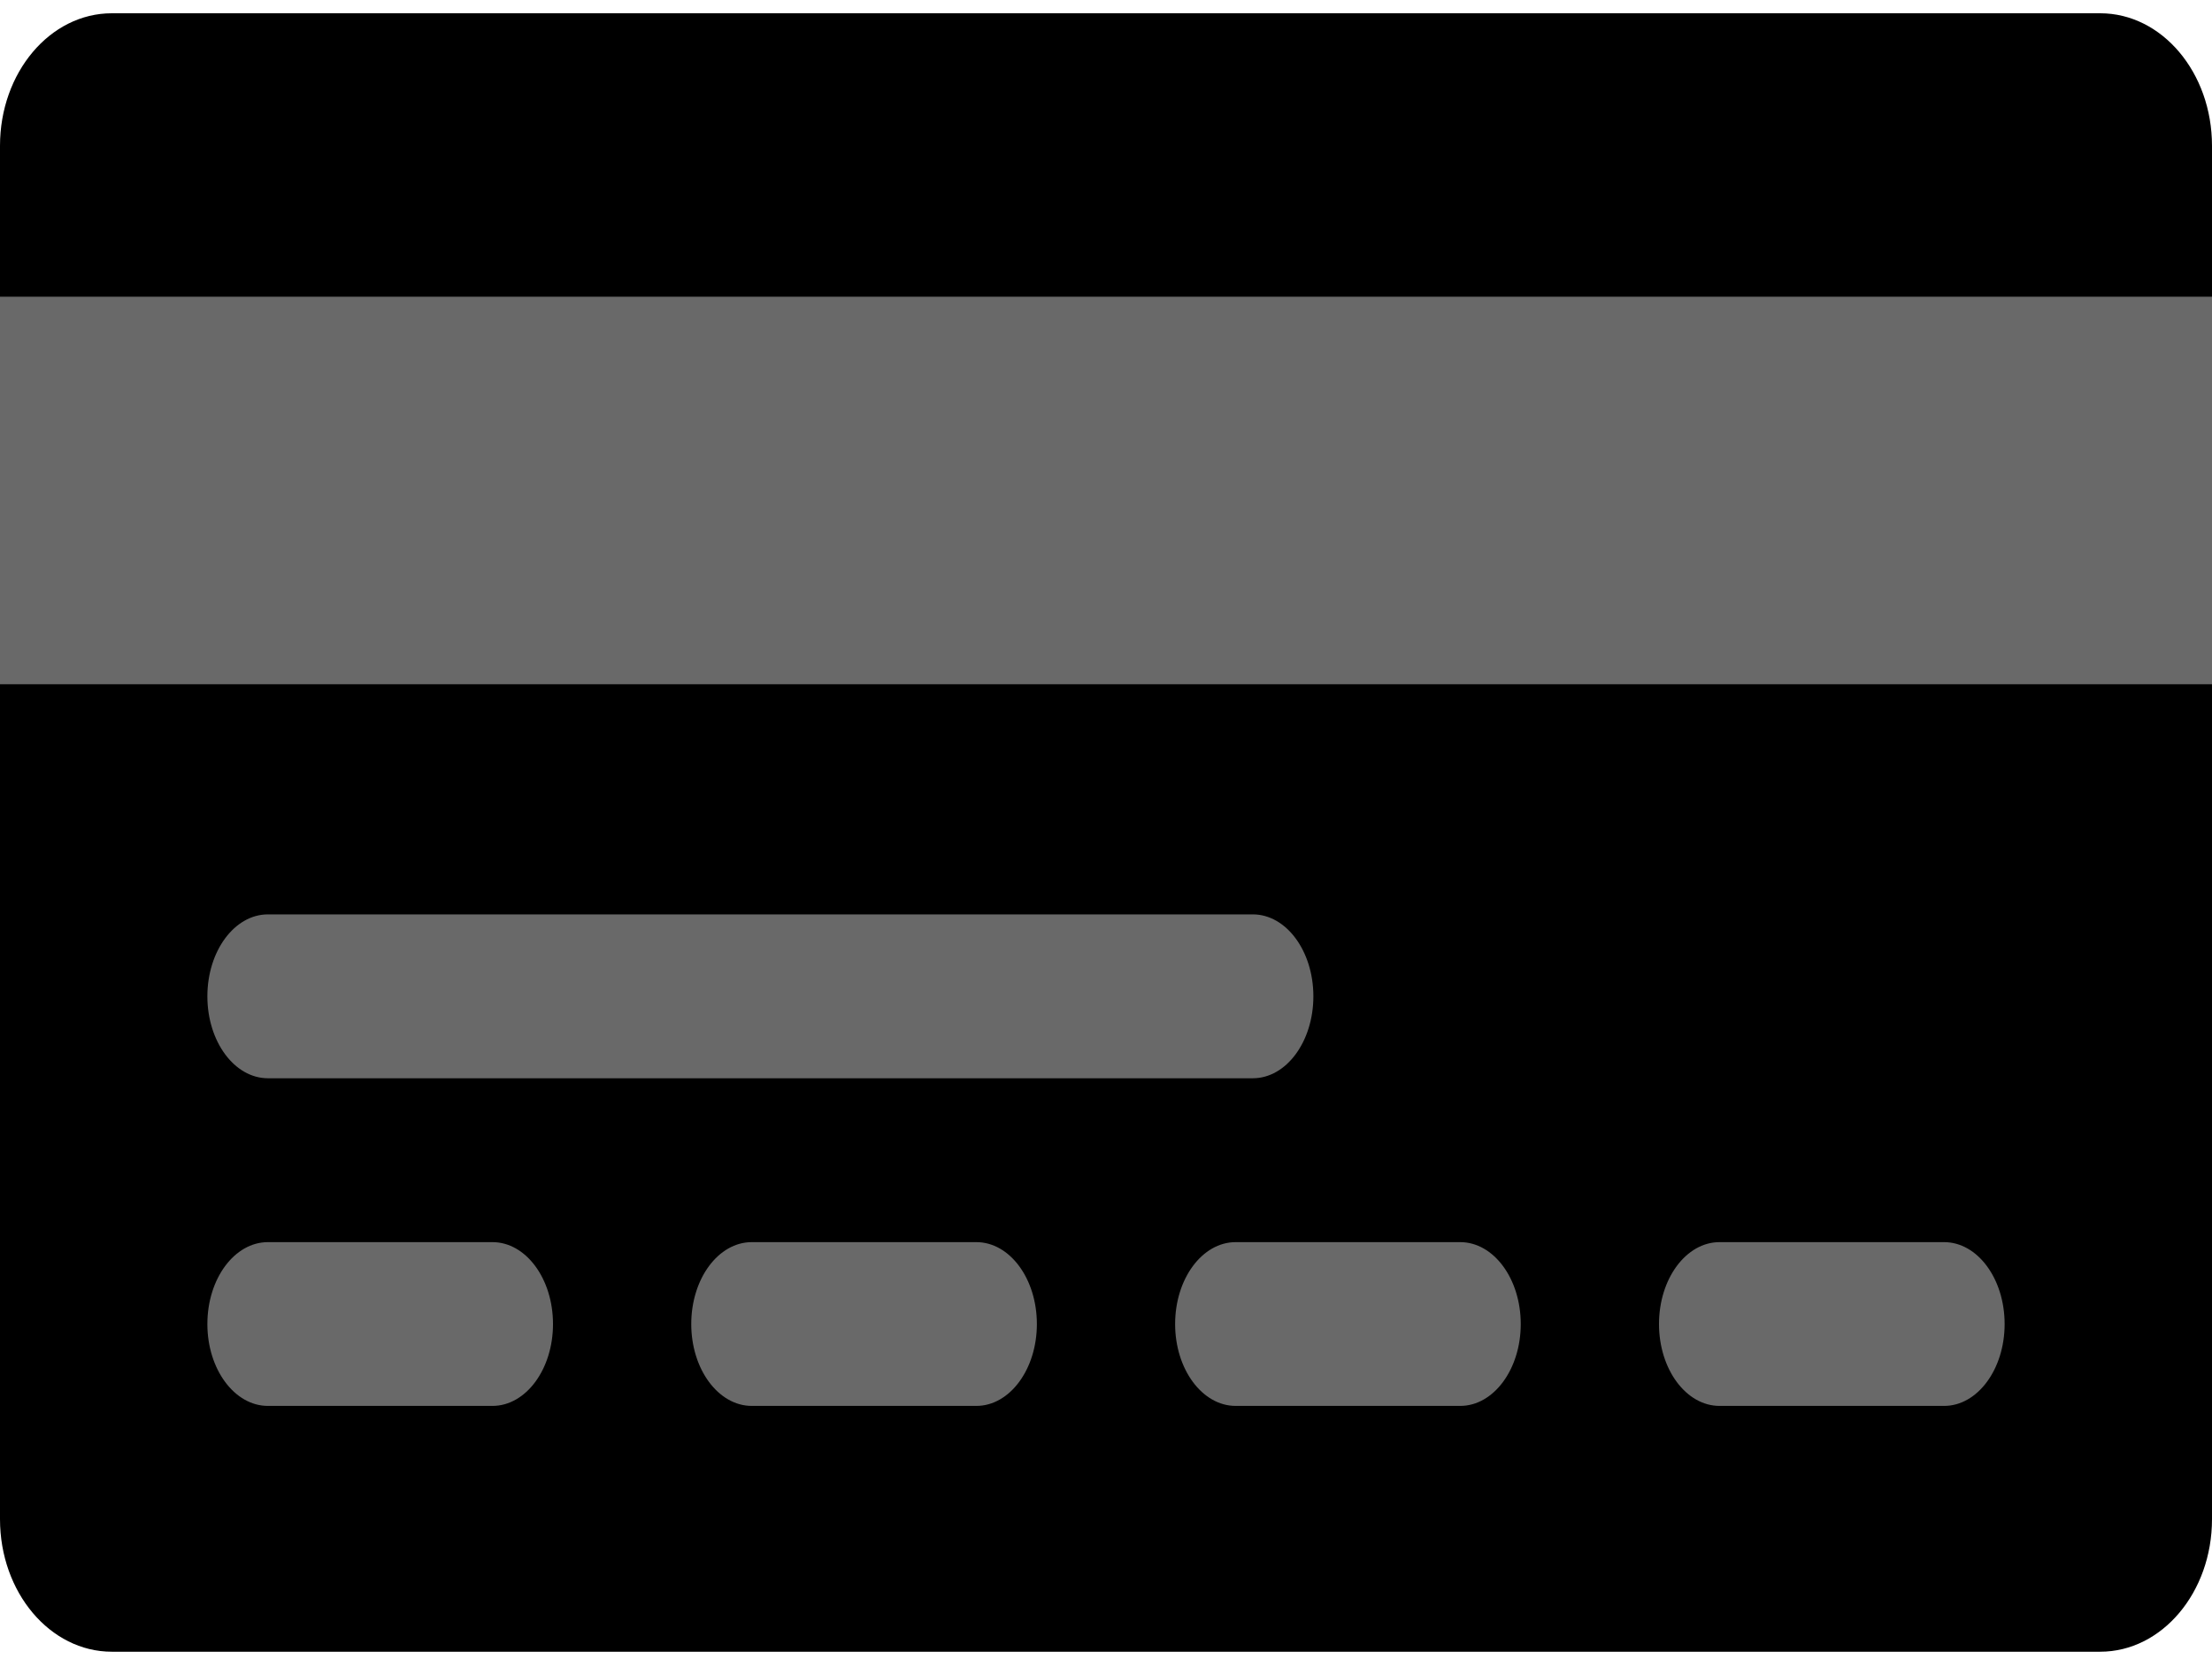 <svg width="24" height="18" viewBox="0 0 24 18" fill="none" xmlns="http://www.w3.org/2000/svg">
<rect y="2.811" width="24" height="5.333" fill="#696969"/>
<path d="M22.787 0.144H1.213C0.543 0.144 0 0.787 0 1.582V3.219H24V1.582C24 0.787 23.457 0.144 22.787 0.144Z" fill="black"/>
<path d="M0 16.483C0 17.277 0.543 17.921 1.213 17.921H22.787C23.457 17.921 24 17.277 24 16.483V7.424H0V16.483Z" fill="black"/>
<path d="M5.343 13.477H2.907C2.544 13.477 2.25 13.874 2.25 14.366C2.25 14.856 2.544 15.254 2.907 15.254H5.343C5.706 15.254 6 14.856 6 14.366C6 13.874 5.706 13.477 5.343 13.477Z" fill="#696969"/>
<path d="M13.593 9.921H2.907C2.544 9.921 2.25 10.319 2.25 10.81C2.25 11.301 2.544 11.699 2.907 11.699H13.593C13.956 11.699 14.25 11.301 14.25 10.81C14.25 10.319 13.956 9.921 13.593 9.921Z" fill="#696969"/>
<path d="M10.593 13.477H8.157C7.794 13.477 7.5 13.874 7.5 14.366C7.5 14.856 7.794 15.254 8.157 15.254H10.593C10.956 15.254 11.25 14.856 11.25 14.366C11.25 13.874 10.956 13.477 10.593 13.477Z" fill="#696969"/>
<path d="M15.843 13.477H13.407C13.044 13.477 12.75 13.874 12.75 14.366C12.75 14.856 13.044 15.254 13.407 15.254H15.843C16.206 15.254 16.5 14.856 16.5 14.366C16.5 13.874 16.206 13.477 15.843 13.477Z" fill="#696969"/>
<path d="M21.093 13.477H18.657C18.294 13.477 18 13.874 18 14.366C18 14.856 18.294 15.254 18.657 15.254H21.093C21.456 15.254 21.75 14.856 21.75 14.366C21.75 13.874 21.456 13.477 21.093 13.477Z" fill="#696969"/>
</svg>
